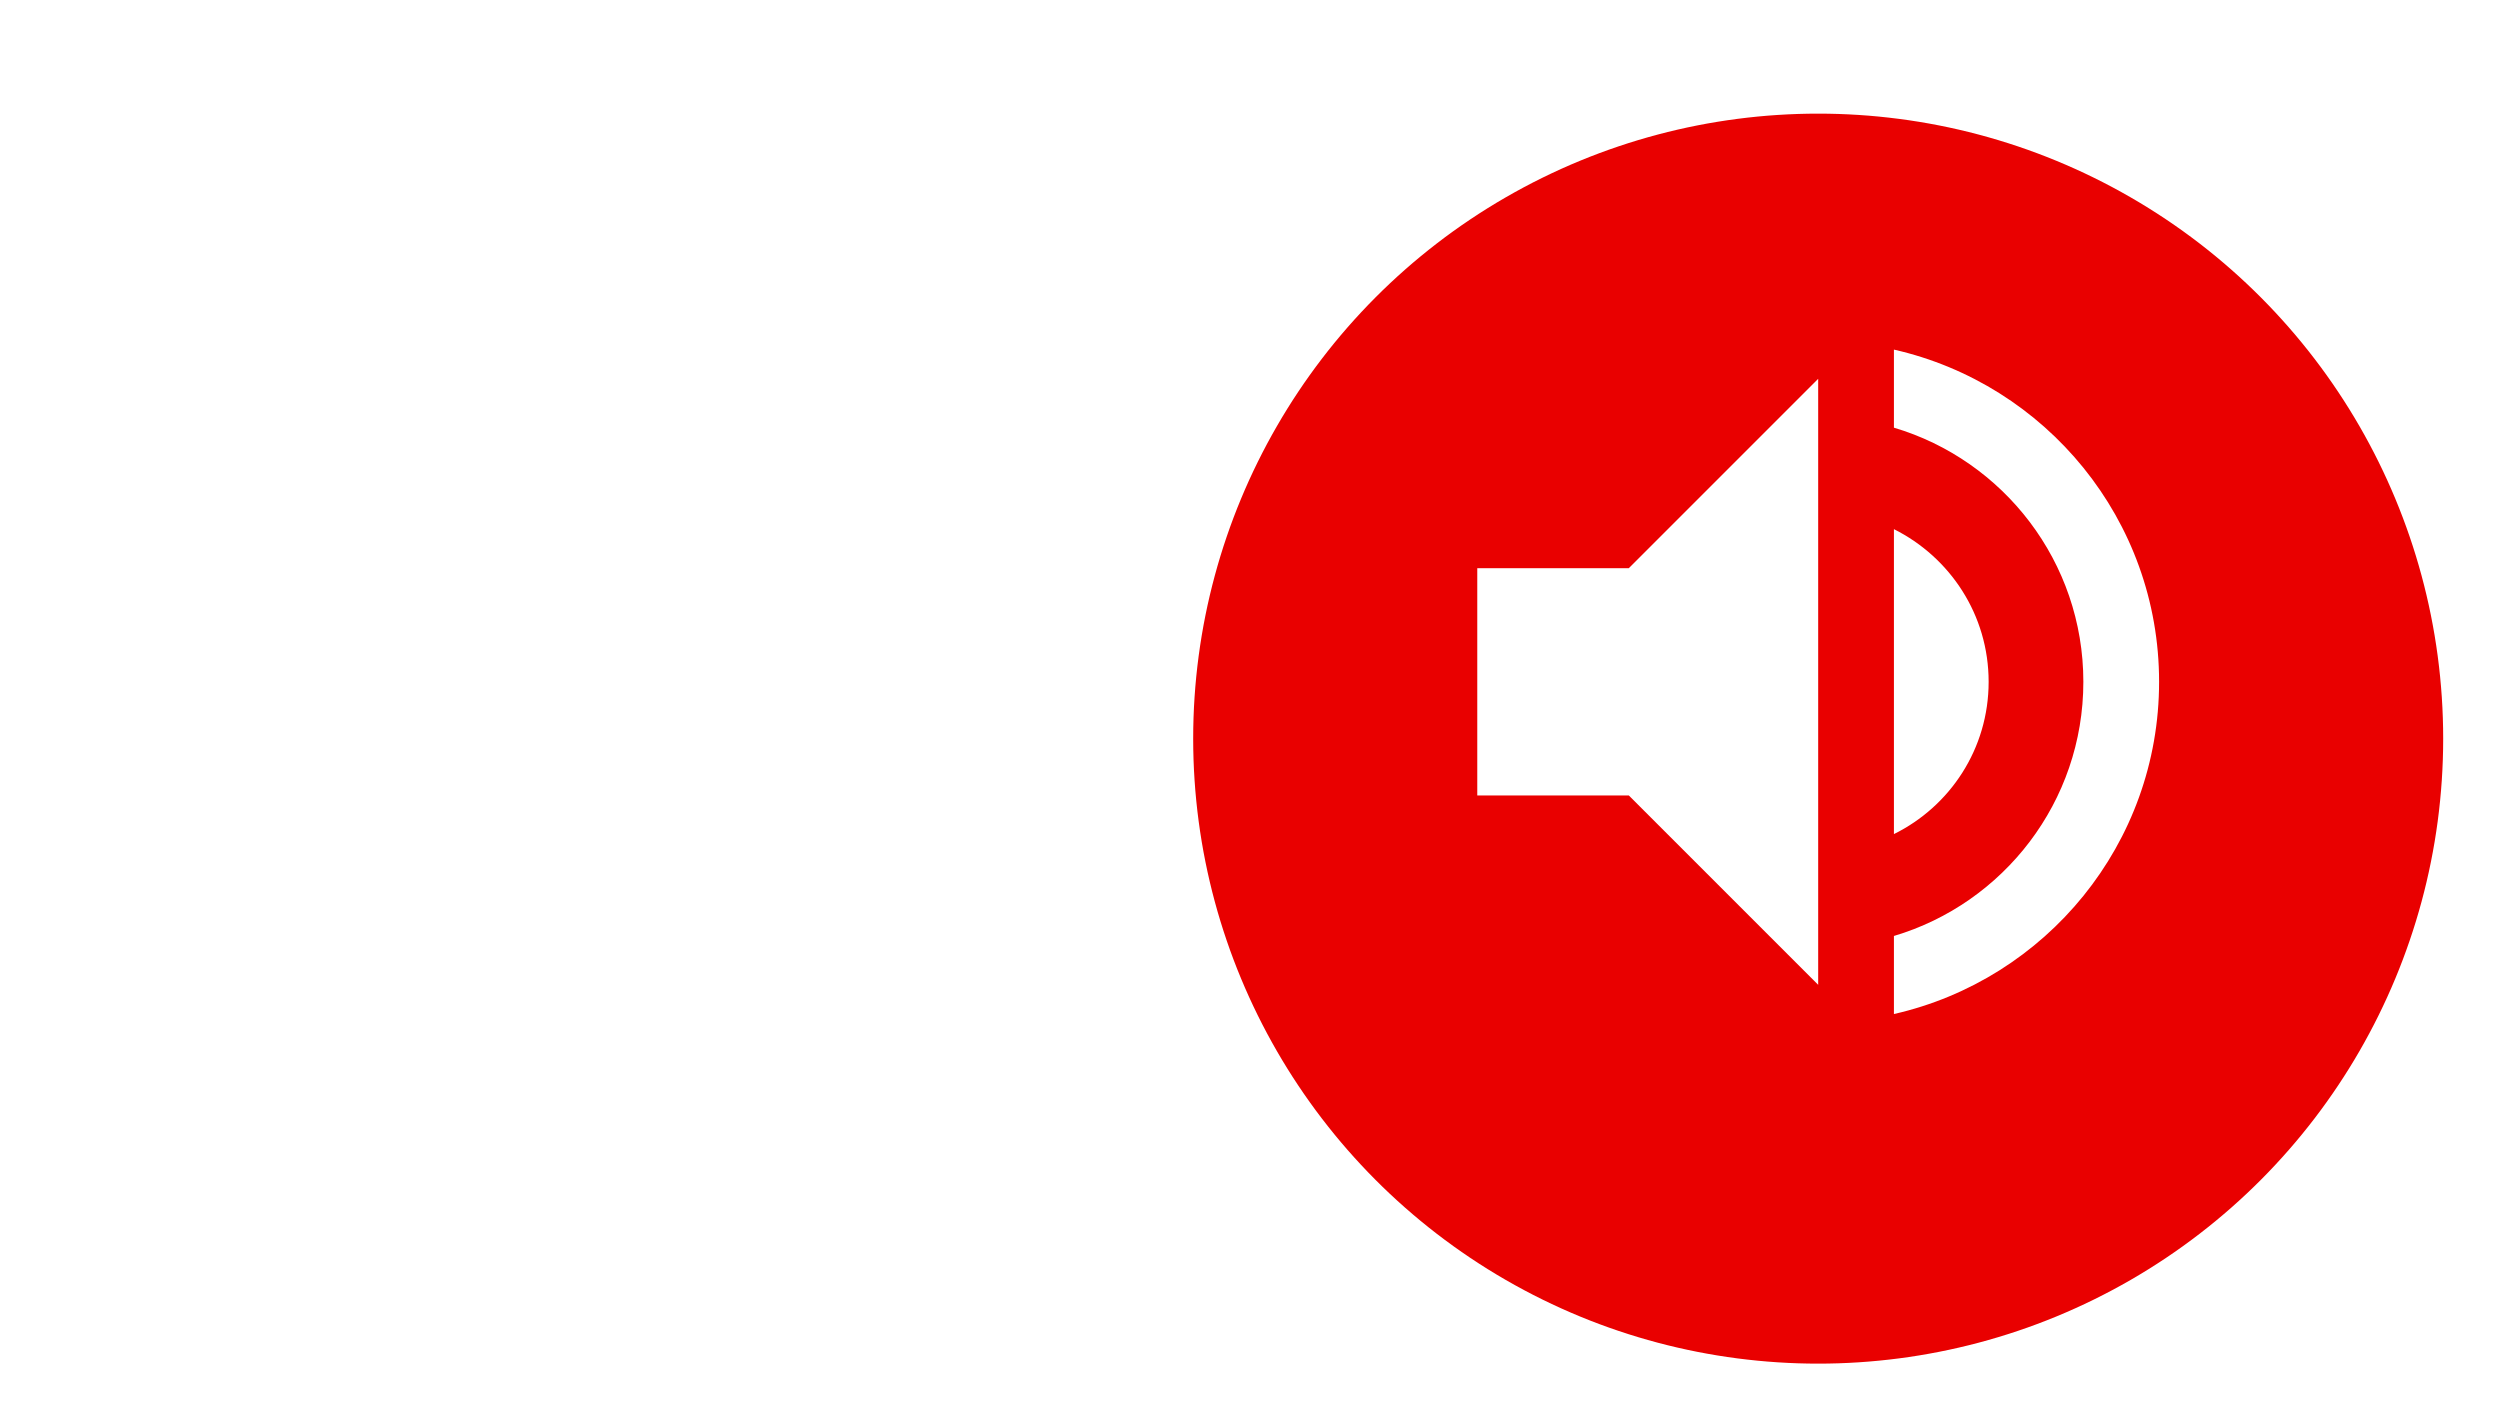 <svg width="44" height="25" viewBox="0 0 44 25" fill="none" xmlns="http://www.w3.org/2000/svg">
<rect width="44" height="24" rx="12" fill="white"/>
<g filter="url(#filter0_d_218_282)">
<circle cx="32" cy="12" r="11" fill="#E90000"/>
</g>
<path d="M26 10V14H28.667L32 17.333V6.667L28.667 10H26ZM35 12C35 10.82 34.32 9.807 33.333 9.313V14.68C34.32 14.193 35 13.18 35 12ZM33.333 6.153V7.527C35.26 8.1 36.667 9.887 36.667 12C36.667 14.113 35.26 15.9 33.333 16.473V17.847C36.007 17.24 38 14.853 38 12C38 9.147 36.007 6.76 33.333 6.153Z" fill="white"/>
<defs>
<filter id="filter0_d_218_282" x="20" y="1" width="24" height="24" filterUnits="userSpaceOnUse" color-interpolation-filters="sRGB">
<feFlood flood-opacity="0" result="BackgroundImageFix"/>
<feColorMatrix in="SourceAlpha" type="matrix" values="0 0 0 0 0 0 0 0 0 0 0 0 0 0 0 0 0 0 127 0" result="hardAlpha"/>
<feOffset dy="1"/>
<feGaussianBlur stdDeviation="0.5"/>
<feComposite in2="hardAlpha" operator="out"/>
<feColorMatrix type="matrix" values="0 0 0 0 0.271 0 0 0 0 0.008 0 0 0 0 0.008 0 0 0 0.3 0"/>
<feBlend mode="normal" in2="BackgroundImageFix" result="effect1_dropShadow_218_282"/>
<feBlend mode="normal" in="SourceGraphic" in2="effect1_dropShadow_218_282" result="shape"/>
</filter>
</defs>
</svg>
